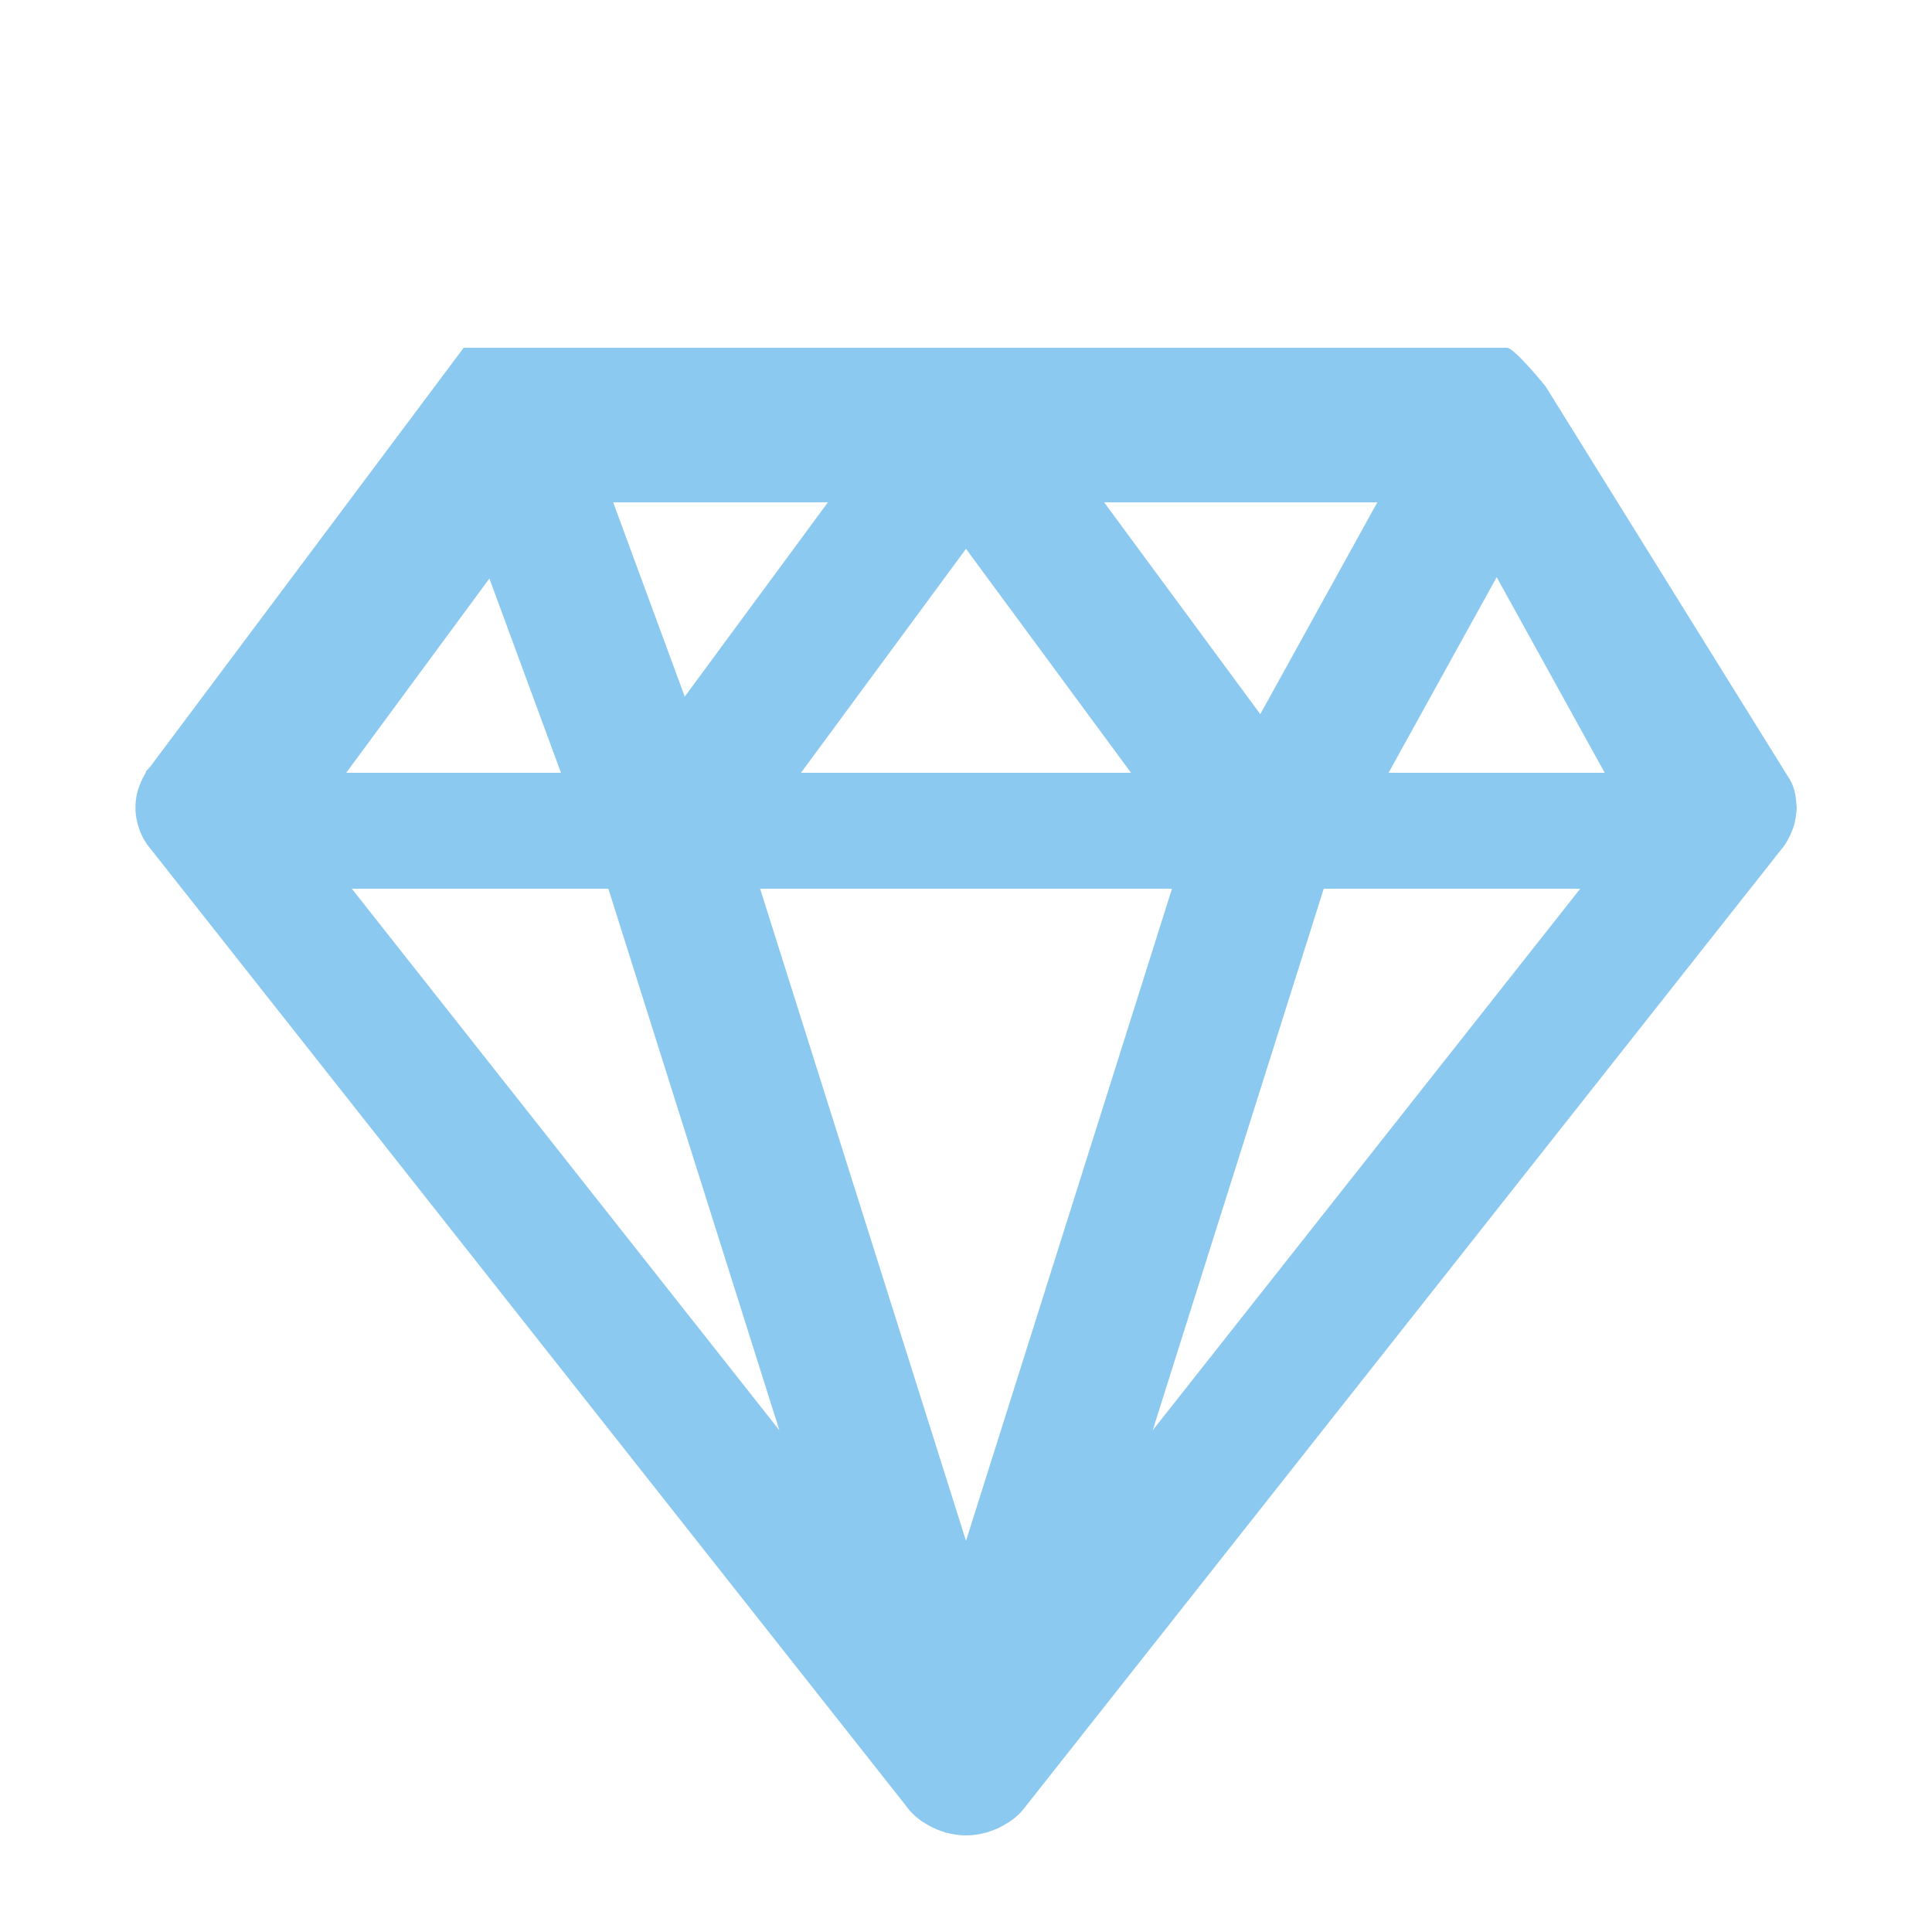 <!DOCTYPE svg PUBLIC "-//W3C//DTD SVG 1.1//EN" "http://www.w3.org/Graphics/SVG/1.1/DTD/svg11.dtd">
<!-- Uploaded to: SVG Repo, www.svgrepo.com, Transformed by: SVG Repo Mixer Tools -->
<svg fill="#8cc9f0" width="800px" height="800px" viewBox="0 0 50 50" version="1.2" baseProfile="tiny" xmlns="http://www.w3.org/2000/svg" overflow="inherit">
<g id="SVGRepo_bgCarrier" stroke-width="0"/>
<g id="SVGRepo_tracerCarrier" stroke-linecap="round" stroke-linejoin="round"/>
<g id="SVGRepo_iconCarrier">
<path d="M46.476 20.662l-.013-.101c-.028-.141-.08-.283-.127-.362l-6.336-10.199s-.808-1-1-1h-27l-8.12 10.853-.096.1-.013.047c-.064.101-.119.215-.168.35l-.033.097c-.048.166-.07.31-.064.526.007.14.032.279.077.424l.038.109c.051.129.114.247.188.352l19.631 24.867.04.057c.101.13.224.245.374.35l.114.071c.112.07.229.126.399.188l.111.037c.192.049.359.072.522.072.165 0 .326-.022.543-.078l.133-.047c.13-.046.247-.103.388-.19l.088-.055c.151-.107.272-.223.339-.314l19.656-24.893c.088-.114.162-.242.25-.469.048-.126.069-.248.08-.321l.015-.129.008-.102-.024-.24zm-10.54-.662l2.798-5.063 2.796 5.063h-5.594zm-1.678 3h6.638l-11.064 14.015 4.426-14.015zm-1.642-4.518l-4.041-5.482h7.07l-3.029 5.482zm-12.944 4.518h10.659l-5.331 16.877-5.328-16.877zm1.057-3l4.271-5.796 4.271 5.796h-8.542zm-3.008-1.972l-1.852-5.028h5.557l-3.705 5.028zm2.449 18.988l-11.065-14.016h6.639l4.426 14.016zm-7.505-22.044l1.853 5.028h-5.558l3.705-5.028z"/>
</g>
</svg>
